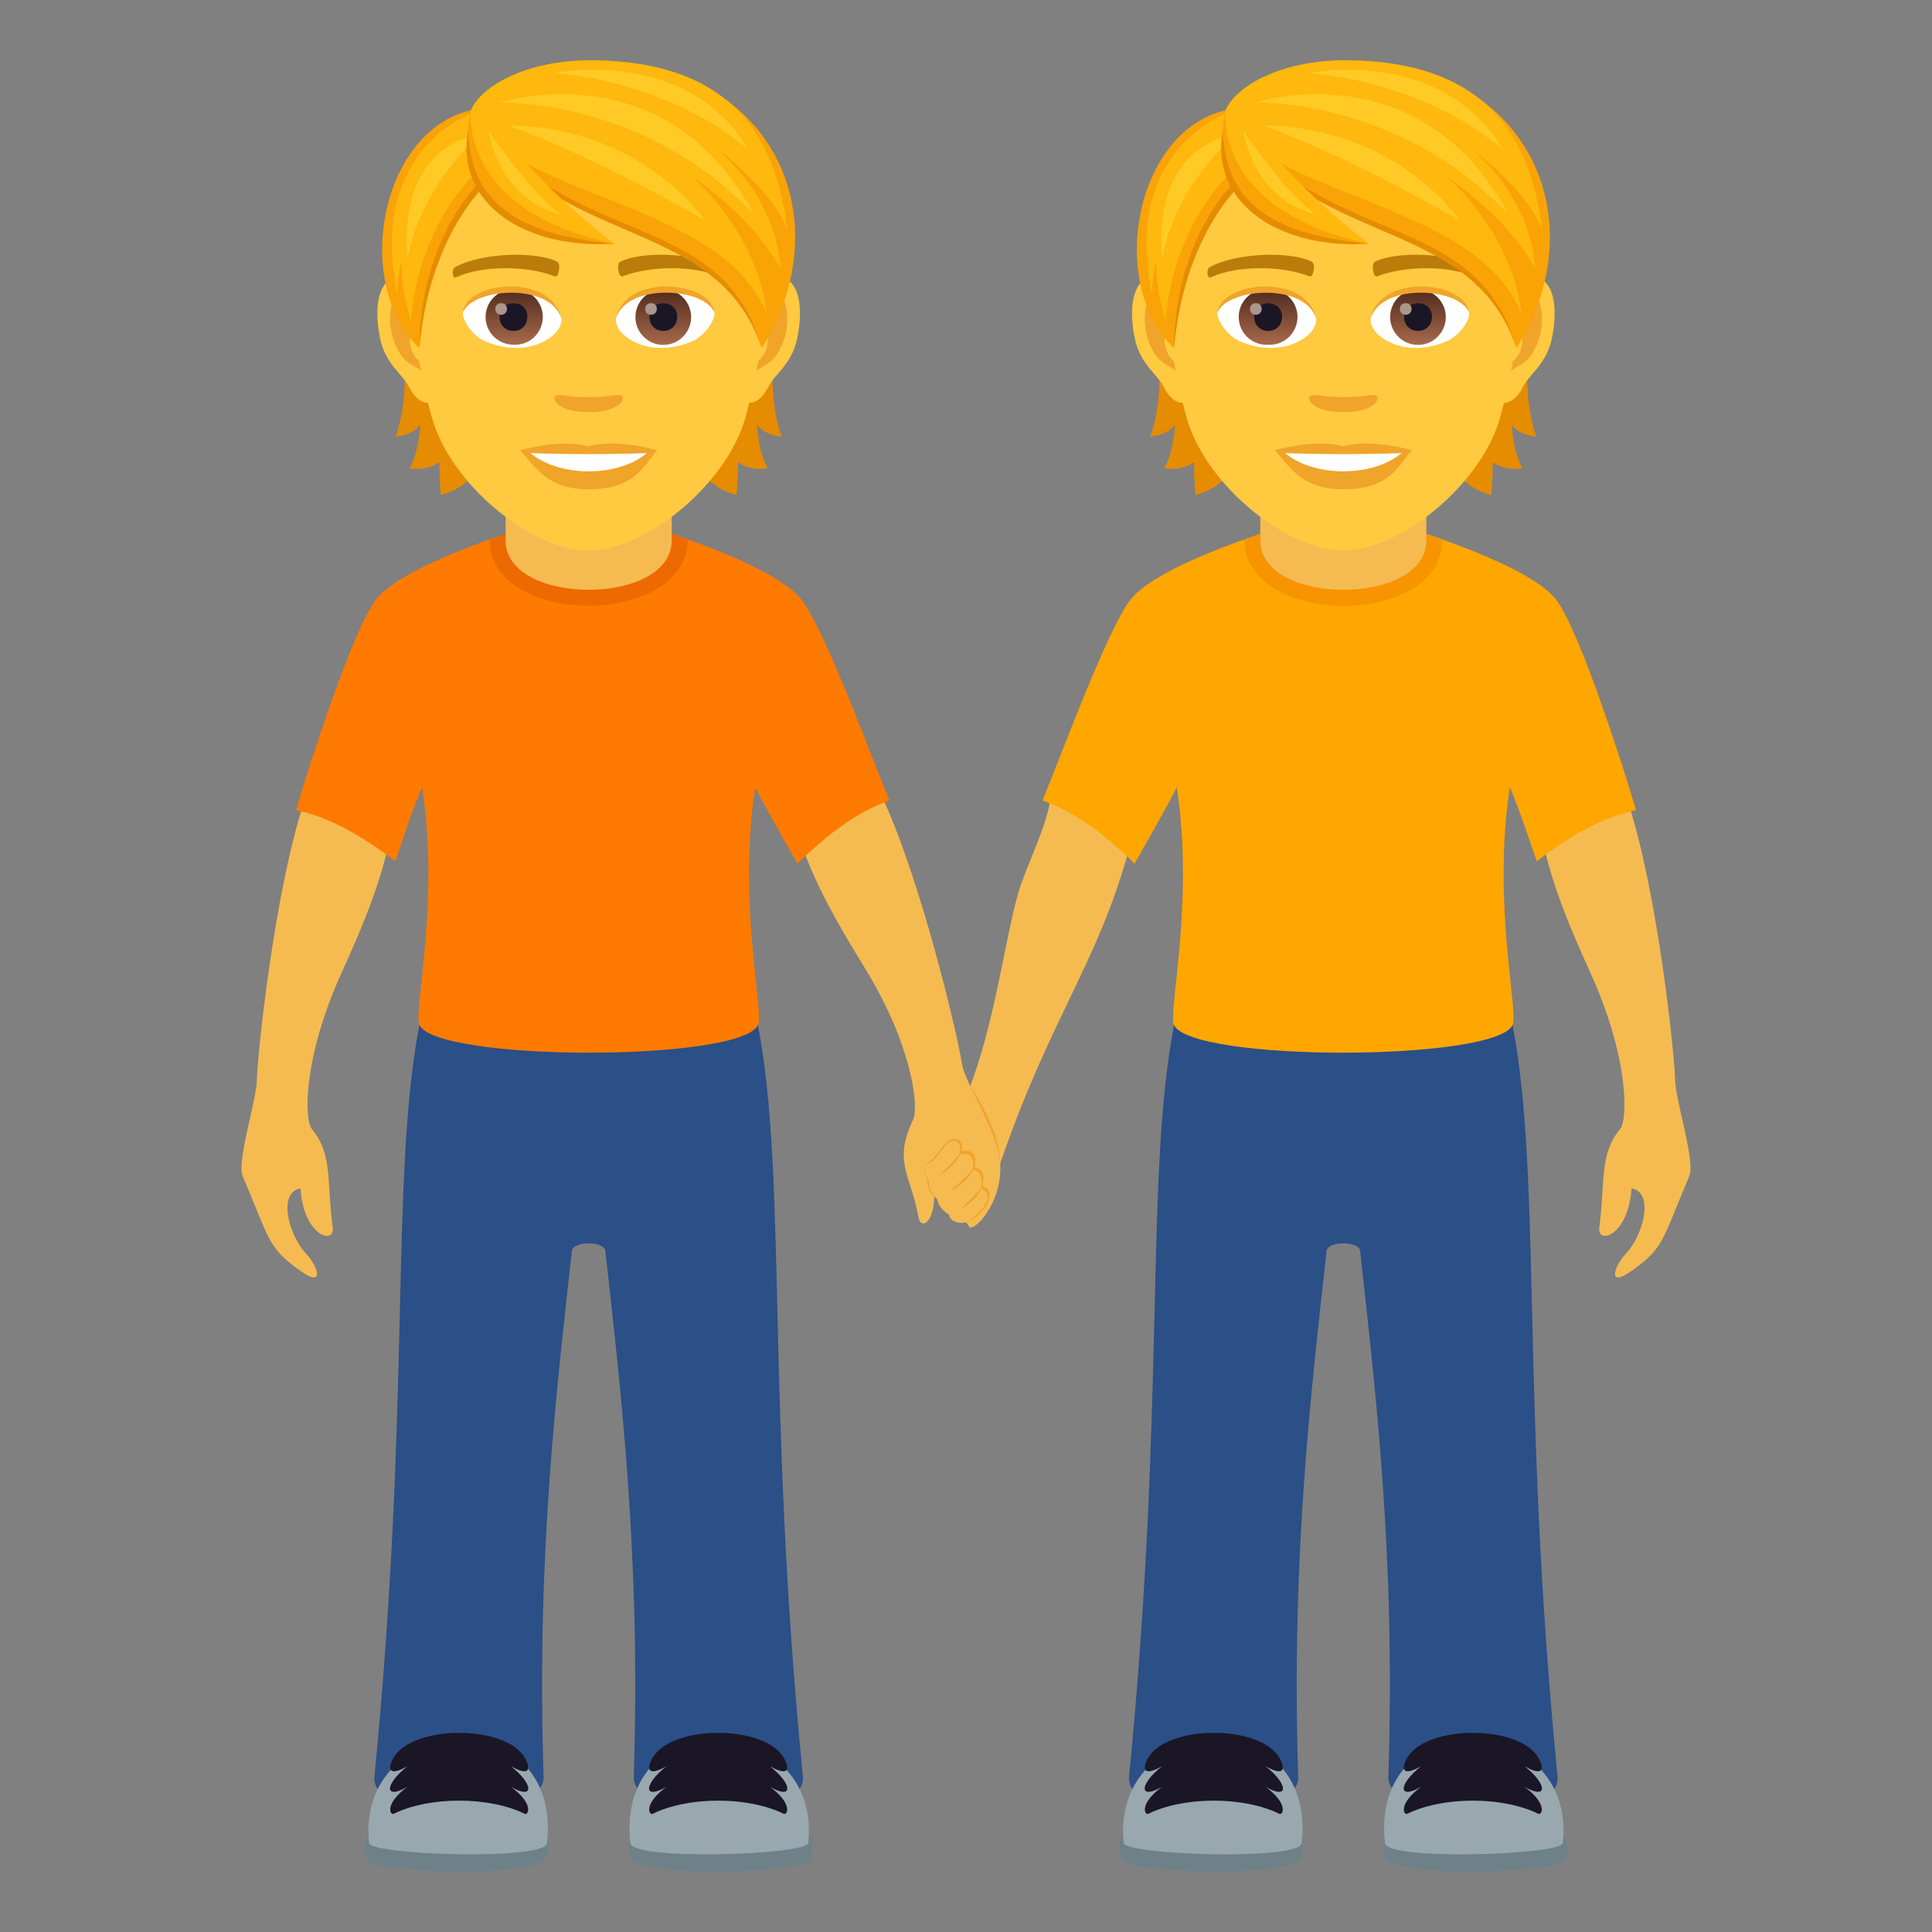 <svg xmlns="http://www.w3.org/2000/svg" xml:space="preserve" style="enable-background:new 0 0 64 64" viewBox="0 0 64 64"><rect x="0" y="0" width="64" height="64" fill="#808080" stroke="none"/><path d="M51.14 28.035c.735-1.438 2.798-1.438 2.798-1.438.984 3.016 1.54 8.407 1.55 9.145.01.719.682 2.728.471 3.223-.896 2.093-.81 2.357-1.91 3.134-.831.59-.57-.166-.193-.564.584-.617.955-2.037.189-2.168-.098 1.582-1.144 1.88-1.066 1.295.2-1.514-.001-2.432.681-3.246.276-.328.295-2.397-.974-5.188-.77-1.697-1.217-2.818-1.545-4.193zm-13.726.051c-.55-1.518-2.597-1.774-2.597-1.774-.096 1.03-.806 2.293-1.095 3.305-.458 1.604-.753 4.27-1.675 6.61-.175.443.892 2.873 1.085 2.314 1.689-4.908 3.227-6.596 4.282-10.455z" style="fill:#f5bb51"/><path d="M33.132 38.54c.005-1.146-.99-2.56-.99-2.56-.097 1.029-.065 6.42.99 2.56z" style="fill:#f0a429"/><path d="M38.89 33.957h11.217c.979 5.166.256 12.302 1.489 24.896.156 1.586-5.654 1.596-5.604 0 .243-7.346-.445-12.937-.937-17.416-.037-.334-1.073-.334-1.11 0-.492 4.479-1.181 10.07-.94 17.416.054 1.596-5.759 1.586-5.603 0 1.233-12.594.51-19.73 1.489-24.896z" style="fill:#2b4f87"/><path d="M37.463 19.848c.906-1.135 4.635-2.272 4.635-2.272H46.9s3.73 1.137 4.634 2.271c.793.993 2.32 5.817 2.658 6.983-.044.055-1.226.111-3.287 1.701 0 0-.64-1.933-.89-2.447-.588 3.814.297 7.449.092 7.873-.584 1.213-10.626 1.226-11.217 0-.205-.424.68-4.059.093-7.873-.252.514-1.4 2.525-1.4 2.525-1.847-1.834-3.012-2.039-3.049-2.097.48-1.116 2.135-5.672 2.928-6.665z" style="fill:#ffa600"/><path d="M51.854 61.601c-.184.453-5.762.637-5.971-.084-.809-2.793 6.88-2.144 5.97.084z" style="fill:#6e8189"/><path d="M51.773 61.052c-.04.393-5.834.598-5.896 0-.496-4.752 6.35-4.355 5.896 0z" style="fill:#99a8ae"/><path d="M46.617 58.226c.645-1.101 3.703-1.096 4.344 0 .117.192.316.715-.457.285.768.602.768 1.127 0 .678.773.578.574.943.457.897-1.176-.583-3.166-.583-4.344 0-.119.046-.316-.319.457-.897-.767.45-.767-.076 0-.678-.773.43-.576-.094-.457-.285z" style="fill:#1a1626"/><path d="M37.145 61.601c.183.453 5.761.637 5.97-.084.809-2.793-6.88-2.144-5.97.084z" style="fill:#6e8189"/><path d="M37.225 61.052c.04.393 5.834.598 5.896 0 .496-4.752-6.348-4.355-5.896 0z" style="fill:#99a8ae"/><path d="M42.38 58.226c-.644-1.101-3.7-1.096-4.343 0-.117.192-.316.715.457.285-.767.602-.767 1.127 0 .678-.773.578-.574.943-.457.897 1.178-.583 3.166-.583 4.344 0 .119.046.316-.319-.457-.897.767.45.767-.076 0-.678.773.43.576-.094.457-.285z" style="fill:#1a1626"/><path d="M47.781 17.875c0 2.926-6.562 2.92-6.562-.006l.59-.21h5.345l.627.216z" style="fill:#f79400"/><path d="M47.25 17.906c0 2.176-5.5 2.176-5.5 0V15.5h5.5v2.406zM12.86 28.035c-.735-1.438-2.798-1.438-2.798-1.438-.984 3.016-1.54 8.407-1.55 9.145-.01.719-.682 2.728-.471 3.223.896 2.093.81 2.357 1.91 3.134.831.59.57-.166.193-.564-.584-.617-.955-2.037-.189-2.168.098 1.582 1.143 1.88 1.066 1.295-.2-1.514.001-2.432-.681-3.246-.276-.328-.295-2.397.974-5.188.77-1.697 1.217-2.818 1.545-4.193zm13.726.051c.55-1.518 2.597-1.774 2.597-1.774 1.351 2.87 2.573 8.15 2.674 8.881.1.711 1.209 2.285 1.275 3.348.082 1.33-.887 2.283-1.023 2.1-.39-.524-.89-1.461-1.231-1.672.278 1.336-.349 1.918-.456 1.336-.266-1.438-.844-1.797-.17-3.223.185-.389-.005-2.416-1.61-5.026-.977-1.587-1.559-2.646-2.056-3.97z" style="fill:#f5bb51"/><path d="M25.11 33.957H13.892c-.98 5.166-.256 12.302-1.489 24.896-.156 1.586 5.654 1.596 5.604 0-.242-7.346.445-12.937.937-17.416.037-.334 1.073-.334 1.11 0 .492 4.479 1.181 10.07.94 17.416-.054 1.596 5.759 1.586 5.603 0-1.233-12.594-.51-19.73-1.489-24.896z" style="fill:#2b4f87"/><path d="M26.537 19.848c-.906-1.135-4.635-2.272-4.635-2.272H17.1s-3.73 1.137-4.634 2.271c-.793.993-2.32 5.817-2.659 6.983.045.055 1.227.111 3.288 1.701 0 0 .64-1.933.89-2.447.588 3.814-.297 7.449-.092 7.873.584 1.213 10.626 1.226 11.217 0 .205-.424-.68-4.059-.093-7.873.252.514 1.4 2.525 1.4 2.525 1.847-1.834 3.012-2.039 3.049-2.097-.48-1.116-2.135-5.672-2.928-6.665z" style="fill:#ff7a00"/><path d="M12.146 61.601c.184.453 5.762.637 5.971-.084.809-2.793-6.88-2.144-5.97.084z" style="fill:#6e8189"/><path d="M12.226 61.052c.041.393 5.834.598 5.897 0 .496-4.752-6.35-4.355-5.897 0z" style="fill:#99a8ae"/><path d="M17.383 58.226c-.645-1.101-3.703-1.096-4.344 0-.117.192-.316.715.457.285-.768.602-.768 1.127 0 .678-.773.578-.574.943-.457.897 1.176-.583 3.166-.583 4.344 0 .119.046.316-.319-.457-.897.767.45.767-.076 0-.678.773.43.576-.094.457-.285z" style="fill:#1a1626"/><path d="M26.855 61.601c-.183.453-5.761.637-5.97-.084-.809-2.793 6.88-2.144 5.97.084z" style="fill:#6e8189"/><path d="M26.775 61.052c-.04.393-5.834.598-5.896 0-.496-4.752 6.348-4.355 5.896 0z" style="fill:#99a8ae"/><path d="M21.62 58.226c.644-1.101 3.7-1.096 4.343 0 .117.192.316.715-.457.285.767.602.767 1.127 0 .678.773.578.574.943.457.897-1.178-.583-3.166-.583-4.344 0-.119.046-.316-.319.457-.897-.767.45-.767-.076 0-.678-.773.43-.576-.094-.457-.285z" style="fill:#1a1626"/><path d="M16.219 17.875c0 2.926 6.562 2.92 6.562-.006l-.59-.21h-5.345l-.627.216z" style="fill:#ed6a00"/><path d="M16.75 17.906c0 2.176 5.5 2.176 5.5 0V15.5h-5.5v2.406z" style="fill:#f5bb51"/><path d="M30.63 38.564c-.061.3.097.518.096.554-.012.403.312.593.318.62.082.406.428.422.433.453.044.279.425.323.524.3.48-.114 1.135-1.013.546-1.201 0 0 .165-.557-.264-.633 0 0 .17-.655-.423-.518 0 0 .11-.52-.365-.386-.272.076-.475.688-.864.811z" style="fill:#f0a429"/><path d="M30.63 38.564c-.061.3.142.506.141.541-.012.404.28.575.286.604.083.404.38.507.385.538.044.279.466.286.56.243.404-.188 1.062-.94.487-1.108 0 0 .16-.557-.269-.633 0 0 .165-.641-.427-.504 0 0 .102-.575-.3-.43-.28.1-.471.75-.862.75z" style="fill:#f5bb51"/><path d="M31.86 38.139c-.288.37-.783.818-.783.818s.577-.289.783-.818zm.423.518c-.288.37-.843.829-.843.829s.637-.3.843-.83zm.264.633c-.288.37-.698.737-.698.737s.493-.208.698-.737z" style="fill:#f0a429"/><path d="M38.379 11.422s.187 1.817-.275 3.04c.65-.07.818-.397.818-.397s-.022.851-.353 1.448c.61.1.986-.202.986-.202s0 .644.047 1.087c1.779-.46 1.672-2.529 1.672-2.529l-2.895-2.447zm12.516 3.041c-.462-1.227-.274-3.041-.274-3.041l-2.893 2.447s-.106 2.07 1.672 2.529c.048-.443.048-1.087.048-1.087s.375.303.985.202c-.333-.594-.352-1.448-.352-1.448s.165.328.814.398z" style="fill:#e68c00"/><path d="M50.556 9.157c-.937.115-1.615 3.253-1.024 4.082.08.115.565.3.924-.431.198-.406.77-.742.949-1.58.227-1.069.087-2.183-.849-2.071zm-12.113 0c.938.115 1.616 3.253 1.025 4.082-.081.115-.566.3-.924-.431-.199-.406-.77-.742-.95-1.58-.226-1.069-.083-2.183.85-2.071z" style="fill:#ffc940"/><path d="M50.531 9.759c-.243.078-.512.45-.655 1.07.854-.185.641 1.24-.1 1.268.005.143.016.291.033.445.358-.52.722-.31 1.084-1.086.322-.698.246-1.888-.362-1.697zm-11.407 1.067c-.146-.62-.412-.992-.656-1.067-.604-.19-.683 1-.358 1.697.361.772.725.565 1.084 1.086.016-.157.028-.302.033-.448-.736-.034-.946-1.44-.103-1.268z" style="fill:#f0a429"/><path d="M44.5 3.12c-4.063 0-6.02 3.31-5.777 7.563.05.854.289 2.089.583 3.147.607 2.198 3.296 4.41 5.194 4.41 1.898 0 4.584-2.212 5.194-4.41.294-1.058.532-2.29.583-3.147C50.52 6.43 48.563 3.12 44.5 3.12z" style="fill:#ffc940"/><path d="M48.916 8.843c-.93-.493-2.708-.515-3.369-.173-.143.067-.047.532.07.487.924-.364 2.414-.373 3.276.03.115.057.163-.274.023-.344zm-8.832 0c.93-.493 2.708-.515 3.371-.173.143.067.048.532-.07.487-.924-.364-2.41-.373-3.276.03-.117.057-.165-.274-.025-.344z" style="fill:#bb7c0a"/><path d="M45.597 13.113c-.114-.081-.389.045-1.097.045-.709 0-.98-.126-1.098-.045-.14.098.081.54 1.098.54 1.014 0 1.235-.442 1.097-.54zM44.5 14.788c-.913-.27-2.268.128-2.268.128.515.563.893 1.291 2.268 1.291 1.574 0 1.842-.826 2.268-1.29 0-.003-1.355-.401-2.268-.13z" style="fill:#f0a429"/><path d="M42.573 15.009c.958.803 2.893.809 3.856 0a55.326 55.326 0 0 1-3.856 0zm1.022-4.489c.034.27-.148.588-.652.826-.322.152-.989.33-1.868-.039-.392-.165-.775-.683-.742-.969.476-.896 2.817-1.027 3.262.182z" style="fill:#fff"/><linearGradient id="a" x1="-1207.936" x2="-1207.936" y1="169.642" y2="169.362" gradientTransform="translate(7978.266 -1103.139) scale(6.57)" gradientUnits="userSpaceOnUse"><stop offset="0" style="stop-color:#a6694a"/><stop offset="1" style="stop-color:#4f2a1e"/></linearGradient><path d="M42.008 9.582a.92.92 0 1 1 0 1.837.92.92 0 1 1-.001-1.837z" style="fill:url(#a)"/><path d="M41.548 10.487c0 .635.922.635.922 0-.003-.591-.922-.591-.922 0z" style="fill:#1a1626"/><path d="M41.408 10.23c0 .265.387.265.387 0-.003-.25-.387-.25-.387 0z" style="fill:#ab968c"/><path d="M43.601 10.557c-.372-1.201-2.92-1.022-3.268-.216.129-1.036 2.949-1.307 3.268.216z" style="fill:#f0a429"/><path d="M45.404 10.52c-.033.27.149.588.653.826.322.152.988.33 1.867-.039.395-.165.776-.683.742-.969-.476-.896-2.816-1.027-3.262.182z" style="fill:#fff"/><linearGradient id="b" x1="-1209.879" x2="-1209.879" y1="169.642" y2="169.362" gradientTransform="translate(7995.996 -1103.139) scale(6.57)" gradientUnits="userSpaceOnUse"><stop offset="0" style="stop-color:#a6694a"/><stop offset="1" style="stop-color:#4f2a1e"/></linearGradient><path d="M46.972 9.582a.921.921 0 1 1 0 1.843.921.921 0 0 1 0-1.843z" style="fill:url(#b)"/><path d="M46.513 10.487c0 .635.921.635.921 0-.002-.591-.92-.591-.92 0z" style="fill:#1a1626"/><path d="M46.373 10.23c0 .265.387.265.387 0-.003-.25-.387-.25-.387 0z" style="fill:#ab968c"/><path d="M45.399 10.557c.372-1.199 2.917-1.028 3.265-.216-.126-1.036-2.946-1.307-3.265.216z" style="fill:#f0a429"/><path d="M40.672 3.756c2.128 2.03 8.462 3.3 9.56 7.772-1.498-4.488-7.006-3.228-9.56-7.772z" style="fill:#e68c00"/><path d="M44.561 2c-2.472 0-3.707 1.12-3.959 1.652 3.083 4.707 8.308 3.114 9.63 7.88C52.889 7.3 50.682 2 44.562 2z" style="fill:#f9a307"/><path d="M44.561 2c-2.202 0-3.653.894-3.959 1.652 1.066 2.872 8.385 2.96 9.803 6.777-.299-2.74-2.469-4.566-2.469-4.566s1.952 1.26 2.923 3.04c-.18-2.556-2.195-4.026-2.195-4.026s1.816 1.26 2.416 2.713C50.725 4.644 49.31 2 44.561 2z" style="fill:#ffb80d"/><path d="M49.785 4.952c-2.042-3.44-6.428-2.533-6.428-2.533s3.65.19 6.428 2.533z" style="fill:#ffca25"/><path d="M49.964 7.093c-2.933-5.488-8.415-3.692-8.415-3.692s4.742-.182 8.415 3.692z" style="fill:#ffca25"/><path d="M41.858 4.157c3.022 1.12 6.49 3.138 6.49 3.138s-2.05-3.08-6.49-3.138z" style="fill:#ffca25"/><path d="M40.602 3.652c-2.988.683-3.951 5.726-1.714 7.876.278-2.293.546-3.766 2.07-5.317 0 0 .09-1.363-.356-2.559z" style="fill:#f9a307"/><path d="M40.888 6.035s-1.963 1.82-2 5.493c.336-3.64 2.09-5.283 2.09-5.283l-.09-.21z" style="fill:#e68c00"/><path d="M40.633 3.756S37.166 4.94 38.155 9.71c.022-.384.075-.74.145-1.075a6.183 6.183 0 0 0 .311 1.963c.3-3.315 2.223-4.934 2.223-4.934l-.201-1.91z" style="fill:#ffb80d"/><path d="M38.498 8.58c.443-2.478 2.41-4.112 2.41-4.112s-2.735.181-2.41 4.112z" style="fill:#ffca25"/><path d="M40.602 3.652c-.815 3.696 3.091 4.421 4.746 4.421-2.974-2.06-4.746-4.421-4.746-4.421z" style="fill:#f9a307"/><path d="M40.504 4.31c.078 2.117 1.232 3.438 4.844 3.763-2.825.19-5.278-1.22-4.844-3.763z" style="fill:#e68c00"/><path d="M40.602 3.652s-.452 3.329 4.746 4.421c-2.865-2.21-3.383-3.487-4.746-4.421z" style="fill:#ffb80d"/><path d="M43.587 7.105c-.917-.598-2.396-2.758-2.396-2.758s.29 2.231 2.396 2.758z" style="fill:#ffca25"/><path d="M13.379 11.422s.187 1.817-.275 3.04c.65-.07.818-.397.818-.397s-.023.851-.353 1.448c.61.1.986-.202.986-.202s0 .644.047 1.087c1.778-.46 1.672-2.529 1.672-2.529l-2.895-2.447zm12.516 3.041c-.462-1.227-.274-3.041-.274-3.041l-2.893 2.447s-.106 2.07 1.672 2.529c.048-.443.048-1.087.048-1.087s.375.303.985.202c-.333-.594-.353-1.448-.353-1.448s.166.328.815.398z" style="fill:#e68c00"/><path d="M25.556 9.157c-.938.115-1.615 3.253-1.024 4.082.08.115.565.3.924-.431.198-.406.77-.742.949-1.58.227-1.069.087-2.183-.849-2.071zm-12.113 0c.938.115 1.616 3.253 1.025 4.082-.081.115-.566.3-.924-.431-.199-.406-.77-.742-.95-1.58-.226-1.069-.083-2.183.849-2.071z" style="fill:#ffc940"/><path d="M25.531 9.759c-.243.078-.512.45-.655 1.07.854-.185.641 1.24-.1 1.268.005.143.016.291.033.445.358-.52.722-.31 1.083-1.086.323-.698.247-1.888-.36-1.697zm-11.408 1.067c-.145-.62-.411-.992-.655-1.067-.605-.19-.683 1-.358 1.697.361.772.725.565 1.084 1.086.016-.157.027-.302.033-.448-.736-.034-.946-1.44-.104-1.268z" style="fill:#f0a429"/><path d="M19.5 3.12c-4.063 0-6.02 3.31-5.777 7.563.05.854.288 2.089.583 3.147.607 2.198 3.295 4.41 5.194 4.41 1.898 0 4.584-2.212 5.194-4.41.294-1.058.532-2.29.582-3.147C25.52 6.43 23.563 3.12 19.5 3.12z" style="fill:#ffc940"/><path d="M23.916 8.843c-.93-.493-2.708-.515-3.369-.173-.143.067-.048.532.07.487.924-.364 2.414-.373 3.276.03.115.057.162-.274.023-.344zm-8.832 0c.93-.493 2.708-.515 3.371-.173.143.067.048.532-.07.487-.924-.364-2.41-.373-3.276.03-.117.057-.165-.274-.025-.344z" style="fill:#bb7c0a"/><path d="M20.597 13.113c-.114-.081-.389.045-1.097.045-.709 0-.98-.126-1.098-.045-.14.098.081.54 1.098.54 1.013 0 1.235-.442 1.097-.54zM19.5 14.788c-.913-.27-2.268.128-2.268.128.515.563.893 1.291 2.268 1.291 1.573 0 1.842-.826 2.268-1.29 0-.003-1.355-.401-2.268-.13z" style="fill:#f0a429"/><path d="M17.573 15.009c.958.803 2.893.809 3.856 0a55.326 55.326 0 0 1-3.856 0zm1.022-4.489c.034.27-.148.588-.652.826-.322.152-.989.33-1.868-.039-.392-.165-.775-.683-.742-.969.476-.896 2.817-1.027 3.262.182z" style="fill:#fff"/><linearGradient id="c" x1="-1211.741" x2="-1211.741" y1="169.642" y2="169.362" gradientTransform="translate(7978.266 -1103.139) scale(6.57)" gradientUnits="userSpaceOnUse"><stop offset="0" style="stop-color:#a6694a"/><stop offset="1" style="stop-color:#4f2a1e"/></linearGradient><path d="M17.008 9.582a.92.92 0 1 1 0 1.837c-.507 0-.922-.411-.922-.918s.412-.919.922-.919z" style="fill:url(#c)"/><path d="M16.548 10.487c0 .635.922.635.922 0-.003-.591-.922-.591-.922 0z" style="fill:#1a1626"/><path d="M16.408 10.23c0 .265.387.265.387 0-.003-.25-.387-.25-.387 0z" style="fill:#ab968c"/><path d="M18.6 10.557c-.372-1.201-2.92-1.022-3.267-.216.129-1.036 2.949-1.307 3.268.216z" style="fill:#f0a429"/><path d="M20.404 10.52c-.033.27.149.588.653.826.322.152.988.33 1.867-.039.395-.165.776-.683.742-.969-.476-.896-2.817-1.027-3.262.182z" style="fill:#fff"/><linearGradient id="d" x1="-1213.684" x2="-1213.684" y1="169.642" y2="169.362" gradientTransform="translate(7995.996 -1103.139) scale(6.57)" gradientUnits="userSpaceOnUse"><stop offset="0" style="stop-color:#a6694a"/><stop offset="1" style="stop-color:#4f2a1e"/></linearGradient><path d="M21.972 9.582a.921.921 0 1 1 0 1.843.921.921 0 0 1 0-1.843z" style="fill:url(#d)"/><path d="M21.513 10.487c0 .635.921.635.921 0-.003-.591-.921-.591-.921 0z" style="fill:#1a1626"/><path d="M21.373 10.23c0 .265.386.265.386 0-.002-.25-.386-.25-.386 0z" style="fill:#ab968c"/><path d="M20.399 10.557c.372-1.199 2.917-1.028 3.264-.216-.125-1.036-2.945-1.307-3.264.216z" style="fill:#f0a429"/><path d="M15.672 3.756c2.128 2.03 8.462 3.3 9.56 7.772-1.498-4.488-7.006-3.228-9.56-7.772z" style="fill:#e68c00"/><path d="M19.561 2c-2.472 0-3.707 1.12-3.96 1.652 3.084 4.707 8.309 3.114 9.63 7.88C27.89 7.3 25.683 2 19.562 2z" style="fill:#f9a307"/><path d="M19.561 2c-2.202 0-3.653.894-3.96 1.652 1.067 2.872 8.386 2.96 9.804 6.777-.299-2.74-2.469-4.566-2.469-4.566s1.952 1.26 2.923 3.04c-.18-2.556-2.196-4.026-2.196-4.026s1.817 1.26 2.417 2.713C25.725 4.644 24.31 2 19.56 2z" style="fill:#ffb80d"/><path d="M24.785 4.952c-2.042-3.44-6.428-2.533-6.428-2.533s3.65.19 6.428 2.533z" style="fill:#ffca25"/><path d="M24.964 7.093c-2.933-5.488-8.416-3.692-8.416-3.692s4.743-.182 8.416 3.692z" style="fill:#ffca25"/><path d="M16.858 4.157c3.021 1.12 6.49 3.138 6.49 3.138s-2.05-3.08-6.49-3.138z" style="fill:#ffca25"/><path d="M15.602 3.652c-2.988.683-3.951 5.726-1.714 7.876.278-2.293.546-3.766 2.07-5.317 0 0 .09-1.363-.356-2.559z" style="fill:#f9a307"/><path d="M15.888 6.035s-1.963 1.82-2 5.493c.336-3.64 2.09-5.283 2.09-5.283l-.09-.21z" style="fill:#e68c00"/><path d="M15.633 3.756S12.166 4.94 13.155 9.71c.022-.384.075-.74.145-1.075a6.183 6.183 0 0 0 .311 1.963c.3-3.315 2.223-4.934 2.223-4.934l-.201-1.91z" style="fill:#ffb80d"/><path d="M13.498 8.58c.443-2.478 2.41-4.112 2.41-4.112s-2.735.181-2.41 4.112z" style="fill:#ffca25"/><path d="M15.602 3.652c-.815 3.696 3.091 4.421 4.746 4.421-2.974-2.06-4.746-4.421-4.746-4.421z" style="fill:#f9a307"/><path d="M15.504 4.31c.078 2.117 1.232 3.438 4.844 3.763-2.825.19-5.278-1.22-4.844-3.763z" style="fill:#e68c00"/><path d="M15.602 3.652s-.452 3.329 4.746 4.421c-2.865-2.21-3.383-3.487-4.746-4.421z" style="fill:#ffb80d"/><path d="M18.587 7.105c-.917-.598-2.396-2.758-2.396-2.758s.29 2.231 2.396 2.758z" style="fill:#ffca25"/></svg>